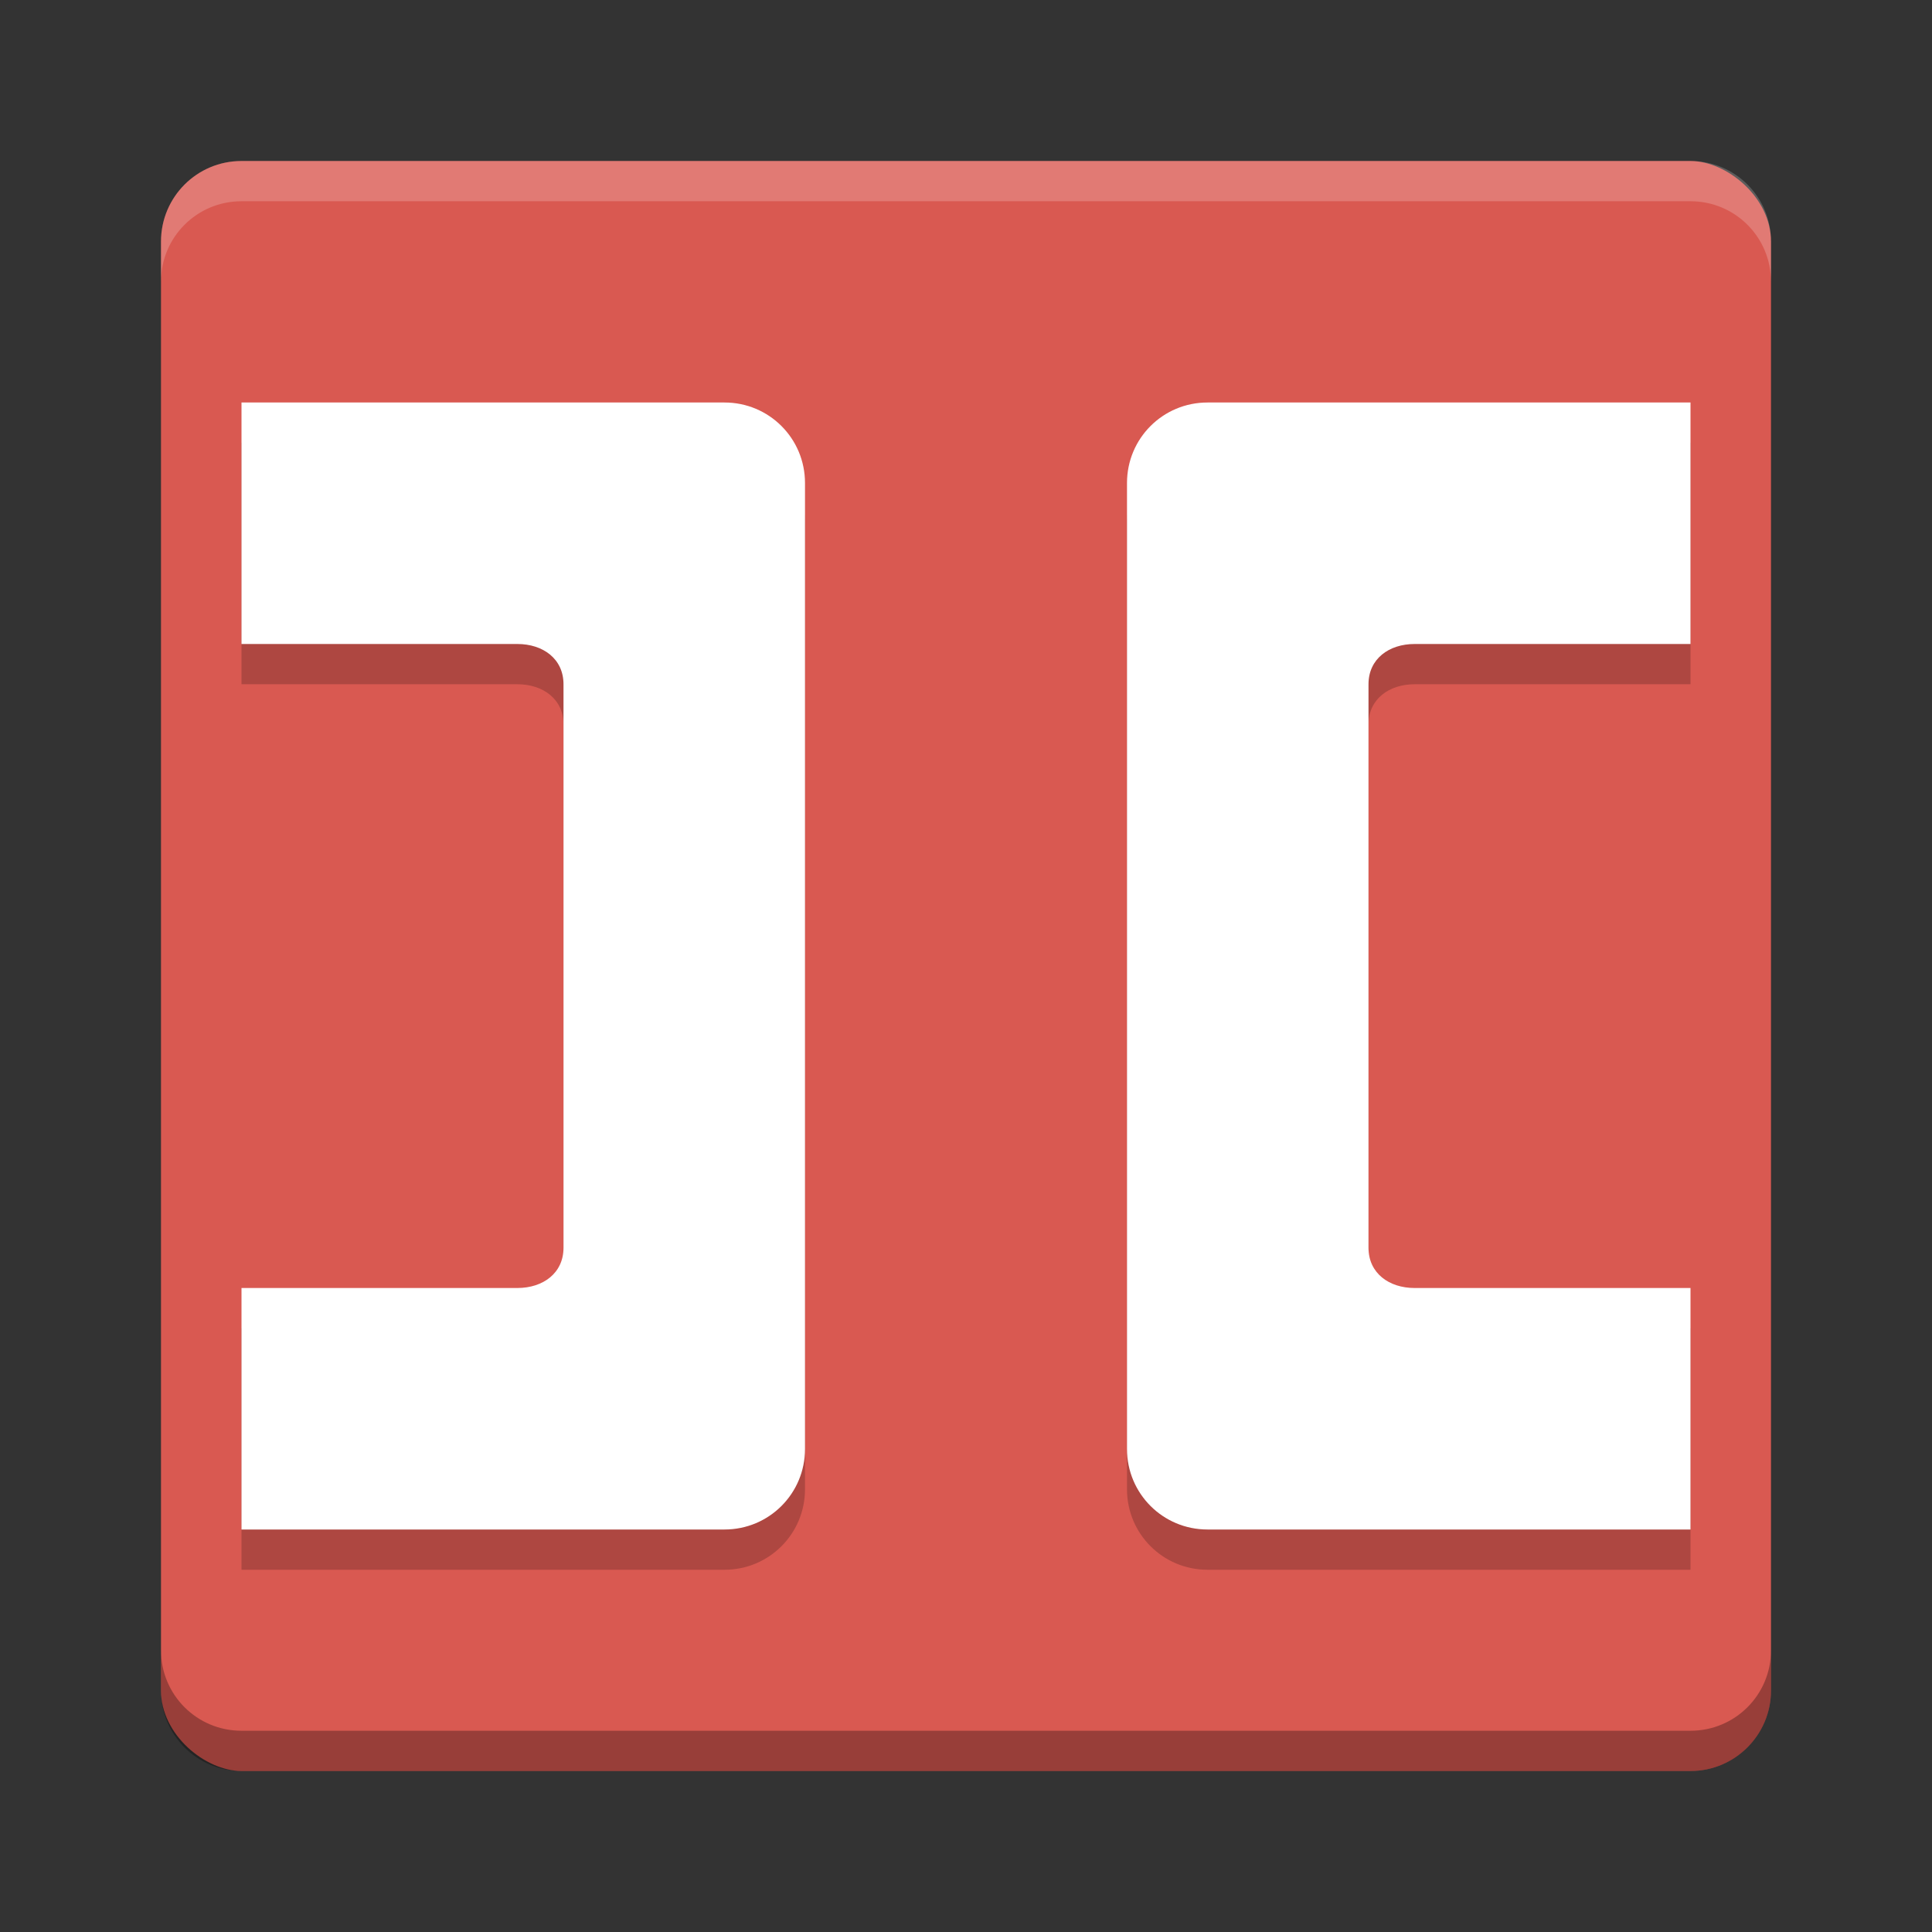 <?xml version="1.0" encoding="UTF-8" standalone="no"?>
<!-- Created with Inkscape (http://www.inkscape.org/) -->

<svg
   xmlns:dc="http://purl.org/dc/elements/1.1/"
   xmlns:cc="http://creativecommons.org/ns#"
   xmlns:rdf="http://www.w3.org/1999/02/22-rdf-syntax-ns#"
   xmlns:svg="http://www.w3.org/2000/svg"
   xmlns="http://www.w3.org/2000/svg"
   xmlns:sodipodi="http://sodipodi.sourceforge.net/DTD/sodipodi-0.dtd"
   xmlns:inkscape="http://www.inkscape.org/namespaces/inkscape"
   id="svg2817"
   height="48"
   width="48"
   version="1.0"
   inkscape:version="0.91 r13725"
   sodipodi:docname="doublecmd.svg">
  <rect width="100%" height="100%" fill="#333333" stroke="none"/>
  <sodipodi:namedview
     pagecolor="#ffffff"
     bordercolor="#666666"
     borderopacity="1"
     objecttolerance="10"
     gridtolerance="10"
     guidetolerance="10"
     inkscape:pageopacity="0"
     inkscape:pageshadow="2"
     inkscape:window-width="1600"
     inkscape:window-height="849"
     id="namedview14"
     showgrid="false"
     inkscape:zoom="5.33"
     inkscape:cx="12.808485"
     inkscape:cy="21.237875"
     inkscape:window-x="0"
     inkscape:window-y="0"
     inkscape:window-maximized="1"
     inkscape:current-layer="svg2817" />
  <defs
     id="defs2819" />
  <rect
     style="fill:#d95951"
     id="rect4203-6"
     ry="2"
     rx="2"
     transform="matrix(0,-1,-1,0,0,0)"
     height="40"
     width="40"
     y="-44"
     x="-44" />
  <path
     sodipodi:nodetypes="ccssssccssssc"
     inkscape:connector-curvature="0"
     id="path4256"
     d="m 6,11 0,6 6.855,0 C 13.489,17 14,17.367 14,18 l 0,14 c 0,0.633 -0.511,1 -1.145,1 L 6,33 l 0,6 12,0 c 1.108,0 2,-0.892 2,-2 l 0,-24 c 0,-1.108 -0.892,-2 -2,-2 z"
     style="opacity:0.2;fill:#000000;fill-opacity:1;stroke:none;stroke-width:4;stroke-linecap:round;stroke-linejoin:round;stroke-miterlimit:4;stroke-dasharray:none;stroke-opacity:1" />
  <path
     style="opacity:1;fill:#ffffff;fill-opacity:1;stroke:none;stroke-width:4;stroke-linecap:round;stroke-linejoin:round;stroke-miterlimit:4;stroke-dasharray:none;stroke-opacity:1"
     d="m 6,10 0,6 6.855,0 C 13.489,16 14,16.367 14,17 l 0,14 c 0,0.633 -0.511,1 -1.145,1 L 6,32 l 0,6 12,0 c 1.108,0 2,-0.892 2,-2 l 0,-24 c 0,-1.108 -0.892,-2 -2,-2 z"
     id="rect4174"
     inkscape:connector-curvature="0"
     sodipodi:nodetypes="ccssssccssssc" />
  <path
     style="fill:#ffffff;fill-opacity:1;opacity:0.2"
     d="M 6 4 C 4.892 4 4 4.892 4 6 L 4 7 C 4 5.892 4.892 5 6 5 L 42 5 C 43.108 5 44 5.892 44 7 L 44 6 C 44 4.892 43.108 4 42 4 L 6 4 z "
     id="rect4242" />
  <path
     style="fill:#000000;fill-opacity:1;opacity:0.3"
     d="M 4 41 L 4 42 C 4 43.108 4.892 44 6 44 L 42 44 C 43.108 44 44 43.108 44 42 L 44 41 C 44 42.108 43.108 43 42 43 L 6 43 C 4.892 43 4 42.108 4 41 z "
     id="rect4249" />
  <path
     style="opacity:0.2;fill:#000000;fill-opacity:1;stroke:none;stroke-width:4;stroke-linecap:round;stroke-linejoin:round;stroke-miterlimit:4;stroke-dasharray:none;stroke-opacity:1"
     d="m 42,11 0,6 -6.855,0 C 34.511,17 34,17.367 34,18 l 0,14 c 0,0.633 0.511,1 1.145,1 L 42,33 l 0,6 -12,0 c -1.108,0 -2,-0.892 -2,-2 l 0,-24 c 0,-1.108 0.892,-2 2,-2 z"
     id="path4258"
     inkscape:connector-curvature="0"
     sodipodi:nodetypes="ccssssccssssc" />
  <path
     sodipodi:nodetypes="ccssssccssssc"
     inkscape:connector-curvature="0"
     id="path4254"
     d="m 42,10 0,6 -6.855,0 C 34.511,16 34,16.367 34,17 l 0,14 c 0,0.633 0.511,1 1.145,1 L 42,32 l 0,6 -12,0 c -1.108,0 -2,-0.892 -2,-2 l 0,-24 c 0,-1.108 0.892,-2 2,-2 z"
     style="opacity:1;fill:#ffffff;fill-opacity:1;stroke:none;stroke-width:4;stroke-linecap:round;stroke-linejoin:round;stroke-miterlimit:4;stroke-dasharray:none;stroke-opacity:1" />
</svg>
